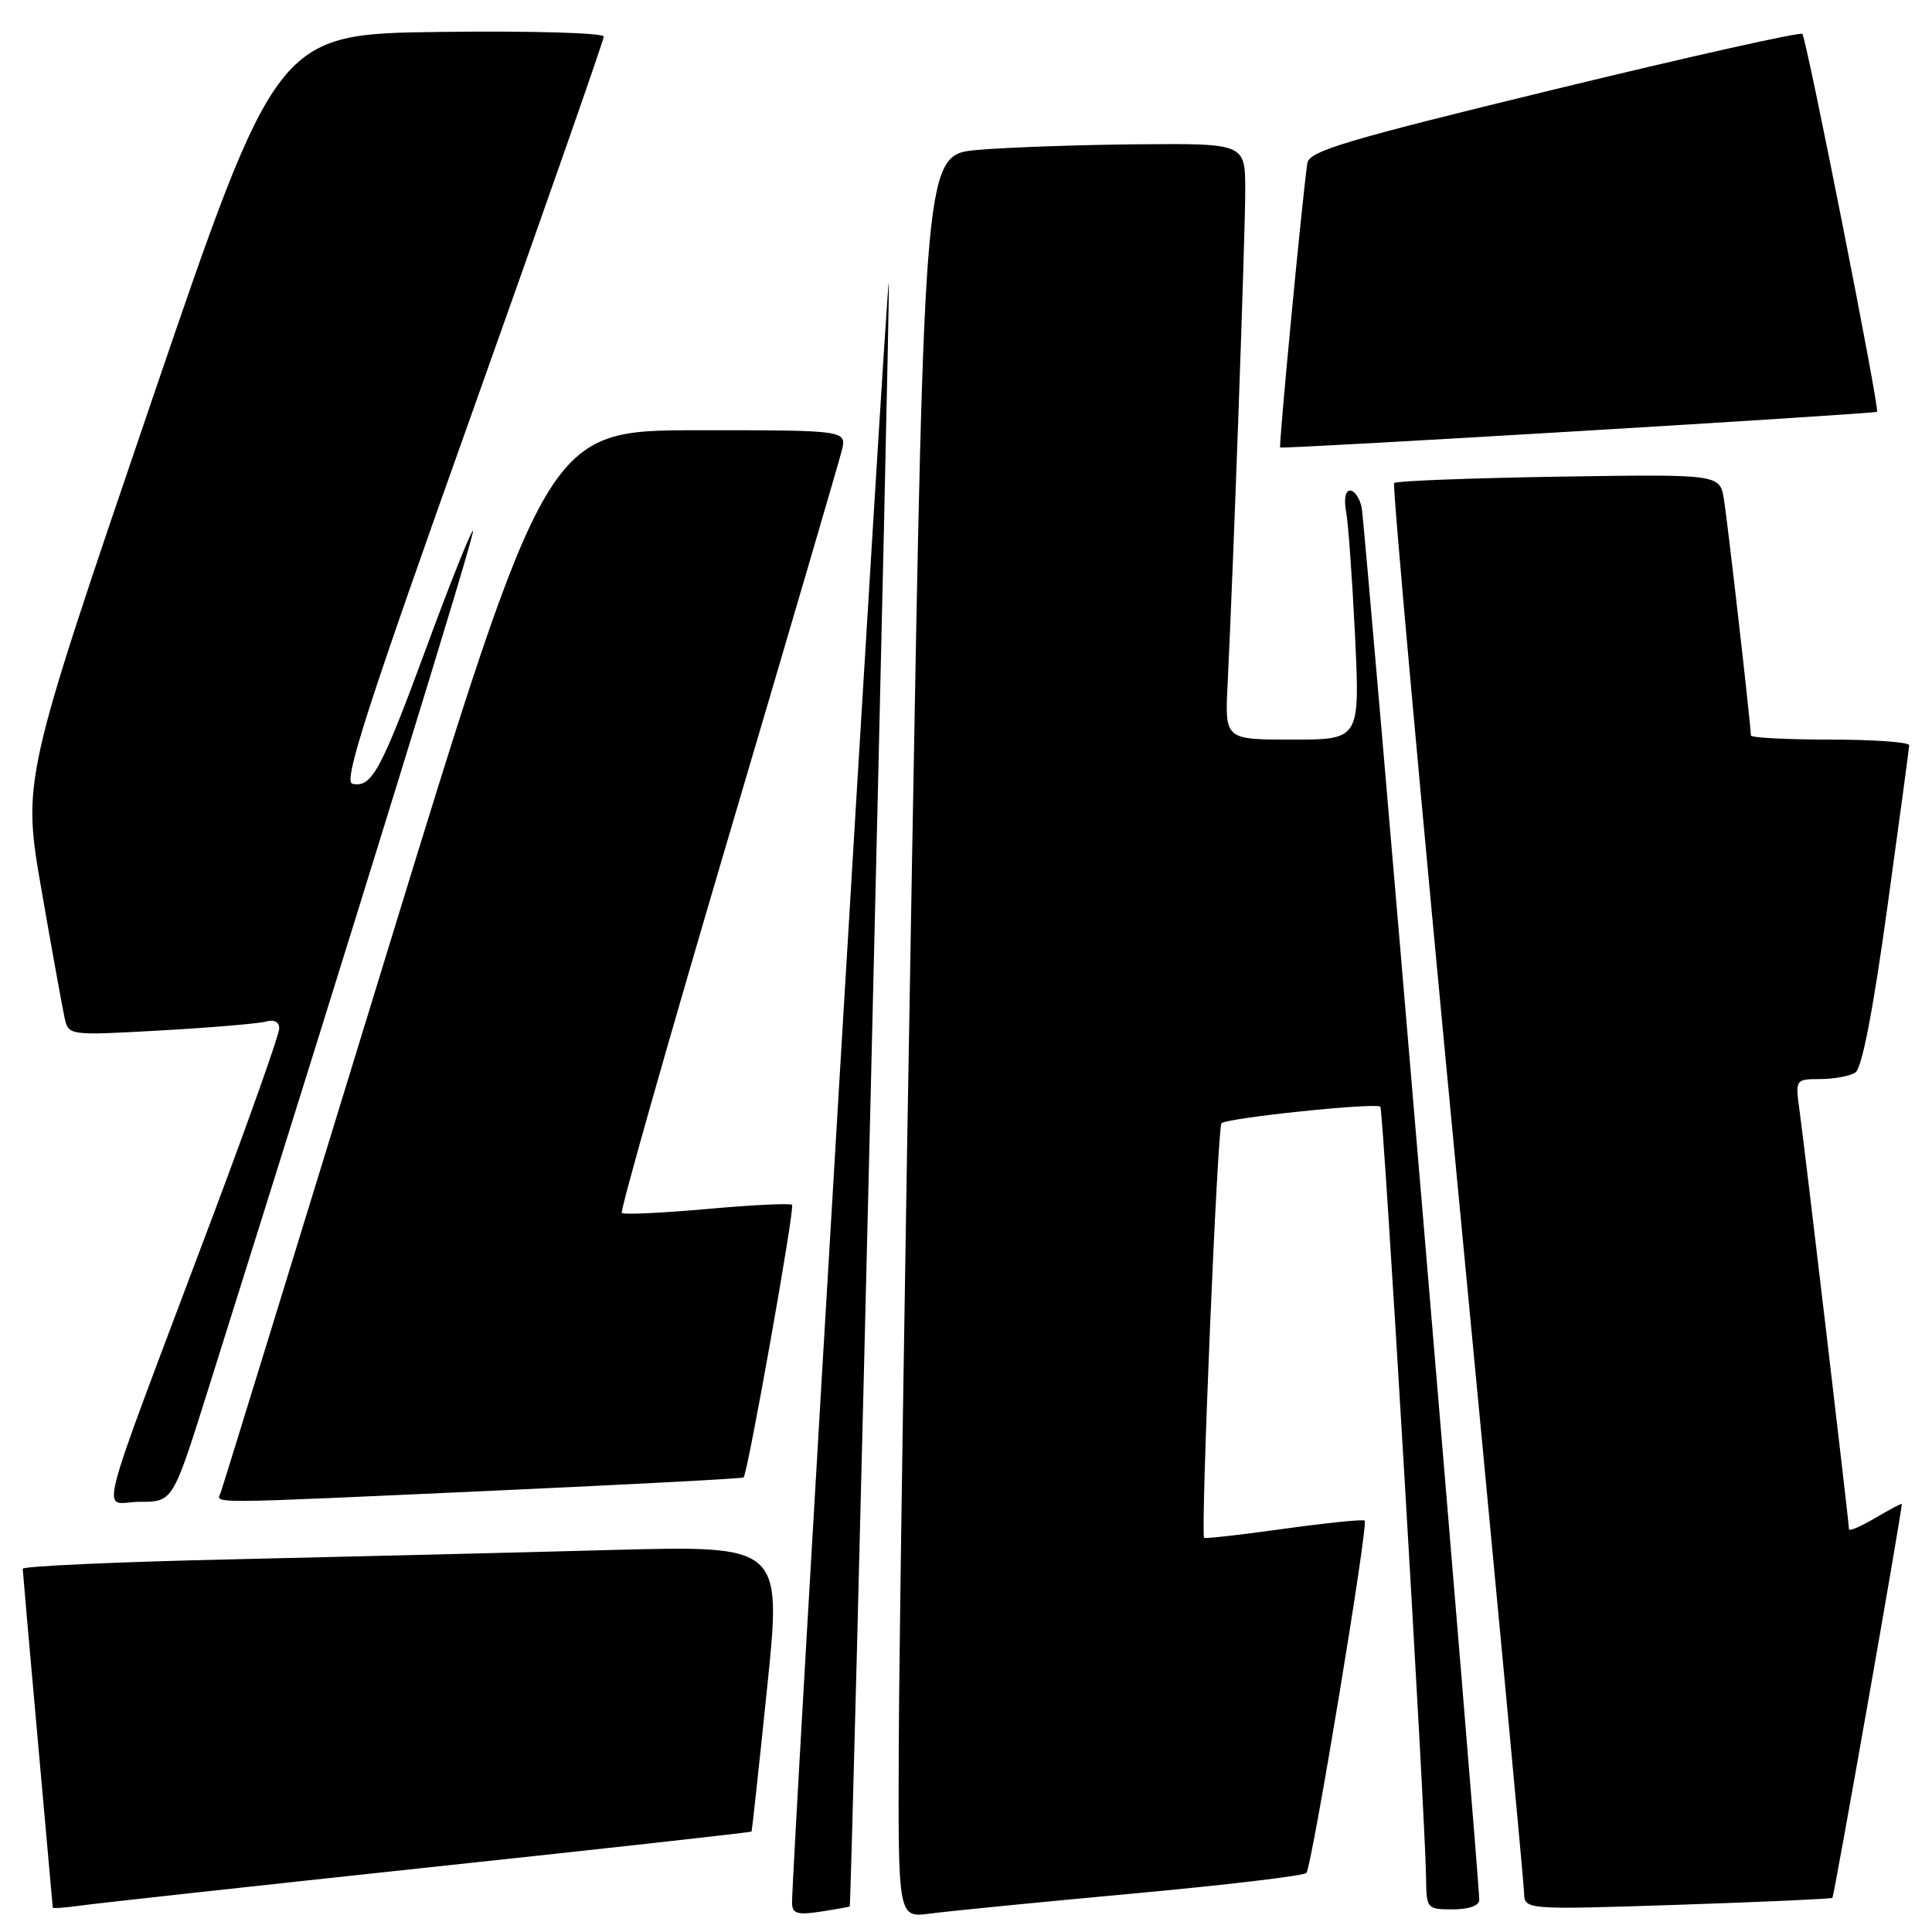 <?xml version="1.0" encoding="UTF-8" standalone="no"?>
<!DOCTYPE svg PUBLIC "-//W3C//DTD SVG 1.1//EN" "http://www.w3.org/Graphics/SVG/1.1/DTD/svg11.dtd" >
<svg xmlns="http://www.w3.org/2000/svg" xmlns:xlink="http://www.w3.org/1999/xlink" version="1.1" viewBox="0 0 256 256">
 <g >
 <path fill="currentColor"
d=" M 112.59 252.61 C 112.85 252.27 118.02 37.69 117.77 37.44 C 117.48 37.15 104.85 248.66 104.95 252.19 C 104.99 253.57 105.68 253.77 108.75 253.30 C 110.81 252.98 112.54 252.67 112.59 252.61 Z  M 150.00 250.92 C 162.38 249.78 172.77 248.55 173.10 248.18 C 173.83 247.36 181.34 202.00 180.83 201.49 C 180.63 201.29 175.79 201.79 170.08 202.58 C 164.37 203.38 159.63 203.91 159.55 203.77 C 159.07 202.93 161.32 149.39 161.85 148.84 C 162.54 148.13 182.22 146.08 182.90 146.64 C 183.31 146.98 188.87 240.84 188.96 248.75 C 189.00 252.93 189.06 253.00 192.50 253.00 C 194.63 253.00 196.00 252.51 196.01 251.75 C 196.03 249.00 180.86 69.34 180.43 67.25 C 180.17 66.01 179.48 65.00 178.90 65.00 C 178.28 65.00 178.06 66.15 178.36 67.75 C 178.65 69.26 179.18 76.69 179.55 84.25 C 180.20 98.00 180.20 98.00 171.25 98.00 C 162.30 98.00 162.30 98.00 162.66 90.75 C 163.44 74.84 165.00 31.13 165.00 25.25 C 165.00 19.00 165.00 19.00 150.75 19.12 C 142.91 19.19 133.35 19.53 129.50 19.87 C 122.50 20.50 122.50 20.50 120.84 114.50 C 119.92 166.20 119.14 218.77 119.09 231.31 C 119.00 254.12 119.00 254.12 123.25 253.56 C 125.59 253.24 137.62 252.06 150.00 250.92 Z  M 56.97 247.42 C 80.33 244.93 99.51 242.80 99.58 242.69 C 99.65 242.59 100.58 234.01 101.65 223.64 C 103.59 204.78 103.59 204.78 81.04 205.38 C 68.64 205.72 46.01 206.27 30.75 206.62 C 15.49 206.96 3.01 207.53 3.01 207.87 C 3.02 208.22 3.91 218.40 5.00 230.50 C 6.09 242.60 6.98 252.62 6.99 252.76 C 6.99 252.91 8.69 252.78 10.75 252.49 C 12.81 252.20 33.61 249.92 56.97 247.42 Z  M 242.80 251.48 C 243.03 251.29 252.00 200.41 252.00 199.28 C 252.00 199.16 250.43 200.00 248.50 201.13 C 246.57 202.27 245.00 202.94 245.00 202.63 C 245.00 201.79 239.15 152.23 238.46 147.25 C 237.88 143.00 237.88 143.00 241.19 142.98 C 243.01 142.98 245.10 142.59 245.84 142.12 C 246.71 141.57 248.17 134.06 250.06 120.39 C 251.65 108.90 252.96 99.16 252.98 98.75 C 252.99 98.34 248.28 98.00 242.50 98.00 C 236.72 98.00 232.00 97.75 232.00 97.45 C 232.00 96.13 228.92 69.17 228.43 66.16 C 227.88 62.83 227.88 62.83 206.52 63.16 C 194.77 63.35 184.97 63.73 184.73 64.00 C 184.48 64.28 188.25 105.90 193.09 156.50 C 197.94 207.10 201.92 249.53 201.95 250.78 C 202.00 253.06 202.00 253.06 222.25 252.40 C 233.39 252.03 242.64 251.61 242.80 251.48 Z  M 27.38 184.75 C 47.01 122.40 62.98 70.65 62.68 70.35 C 62.49 70.15 59.71 77.08 56.52 85.75 C 50.46 102.19 49.25 104.42 46.69 103.85 C 45.46 103.57 48.63 93.73 62.58 54.62 C 72.16 27.73 80.00 5.33 80.00 4.85 C 80.00 4.35 70.43 4.08 58.33 4.23 C 36.67 4.50 36.67 4.50 19.82 53.93 C 2.97 103.37 2.97 103.37 5.50 117.93 C 6.89 125.94 8.27 133.56 8.56 134.86 C 9.09 137.22 9.09 137.22 21.30 136.54 C 28.01 136.16 34.29 135.63 35.25 135.36 C 36.33 135.06 37.00 135.41 37.00 136.28 C 37.00 137.06 33.13 148.00 28.40 160.60 C 12.16 203.81 13.40 199.00 18.47 199.00 C 22.89 199.00 22.89 199.00 27.38 184.75 Z  M 65.90 197.50 C 83.72 196.69 98.40 195.91 98.53 195.77 C 99.11 195.09 105.35 160.02 104.95 159.65 C 104.70 159.41 99.63 159.66 93.67 160.20 C 87.71 160.73 82.64 160.97 82.39 160.72 C 82.15 160.48 88.45 138.28 96.39 111.39 C 104.34 84.50 111.15 61.26 111.53 59.75 C 112.22 57.00 112.22 57.00 92.36 57.01 C 72.50 57.03 72.50 57.03 51.11 126.76 C 39.35 165.12 29.51 197.06 29.25 197.75 C 28.68 199.28 26.30 199.30 65.90 197.50 Z  M 248.72 54.56 C 249.10 54.27 239.36 5.03 238.82 4.49 C 238.54 4.21 223.73 7.53 205.91 11.86 C 178.31 18.57 173.46 20.02 173.23 21.62 C 172.54 26.35 169.42 59.08 169.63 59.29 C 169.88 59.55 248.35 54.85 248.72 54.56 Z "/>
</g>
</svg>
